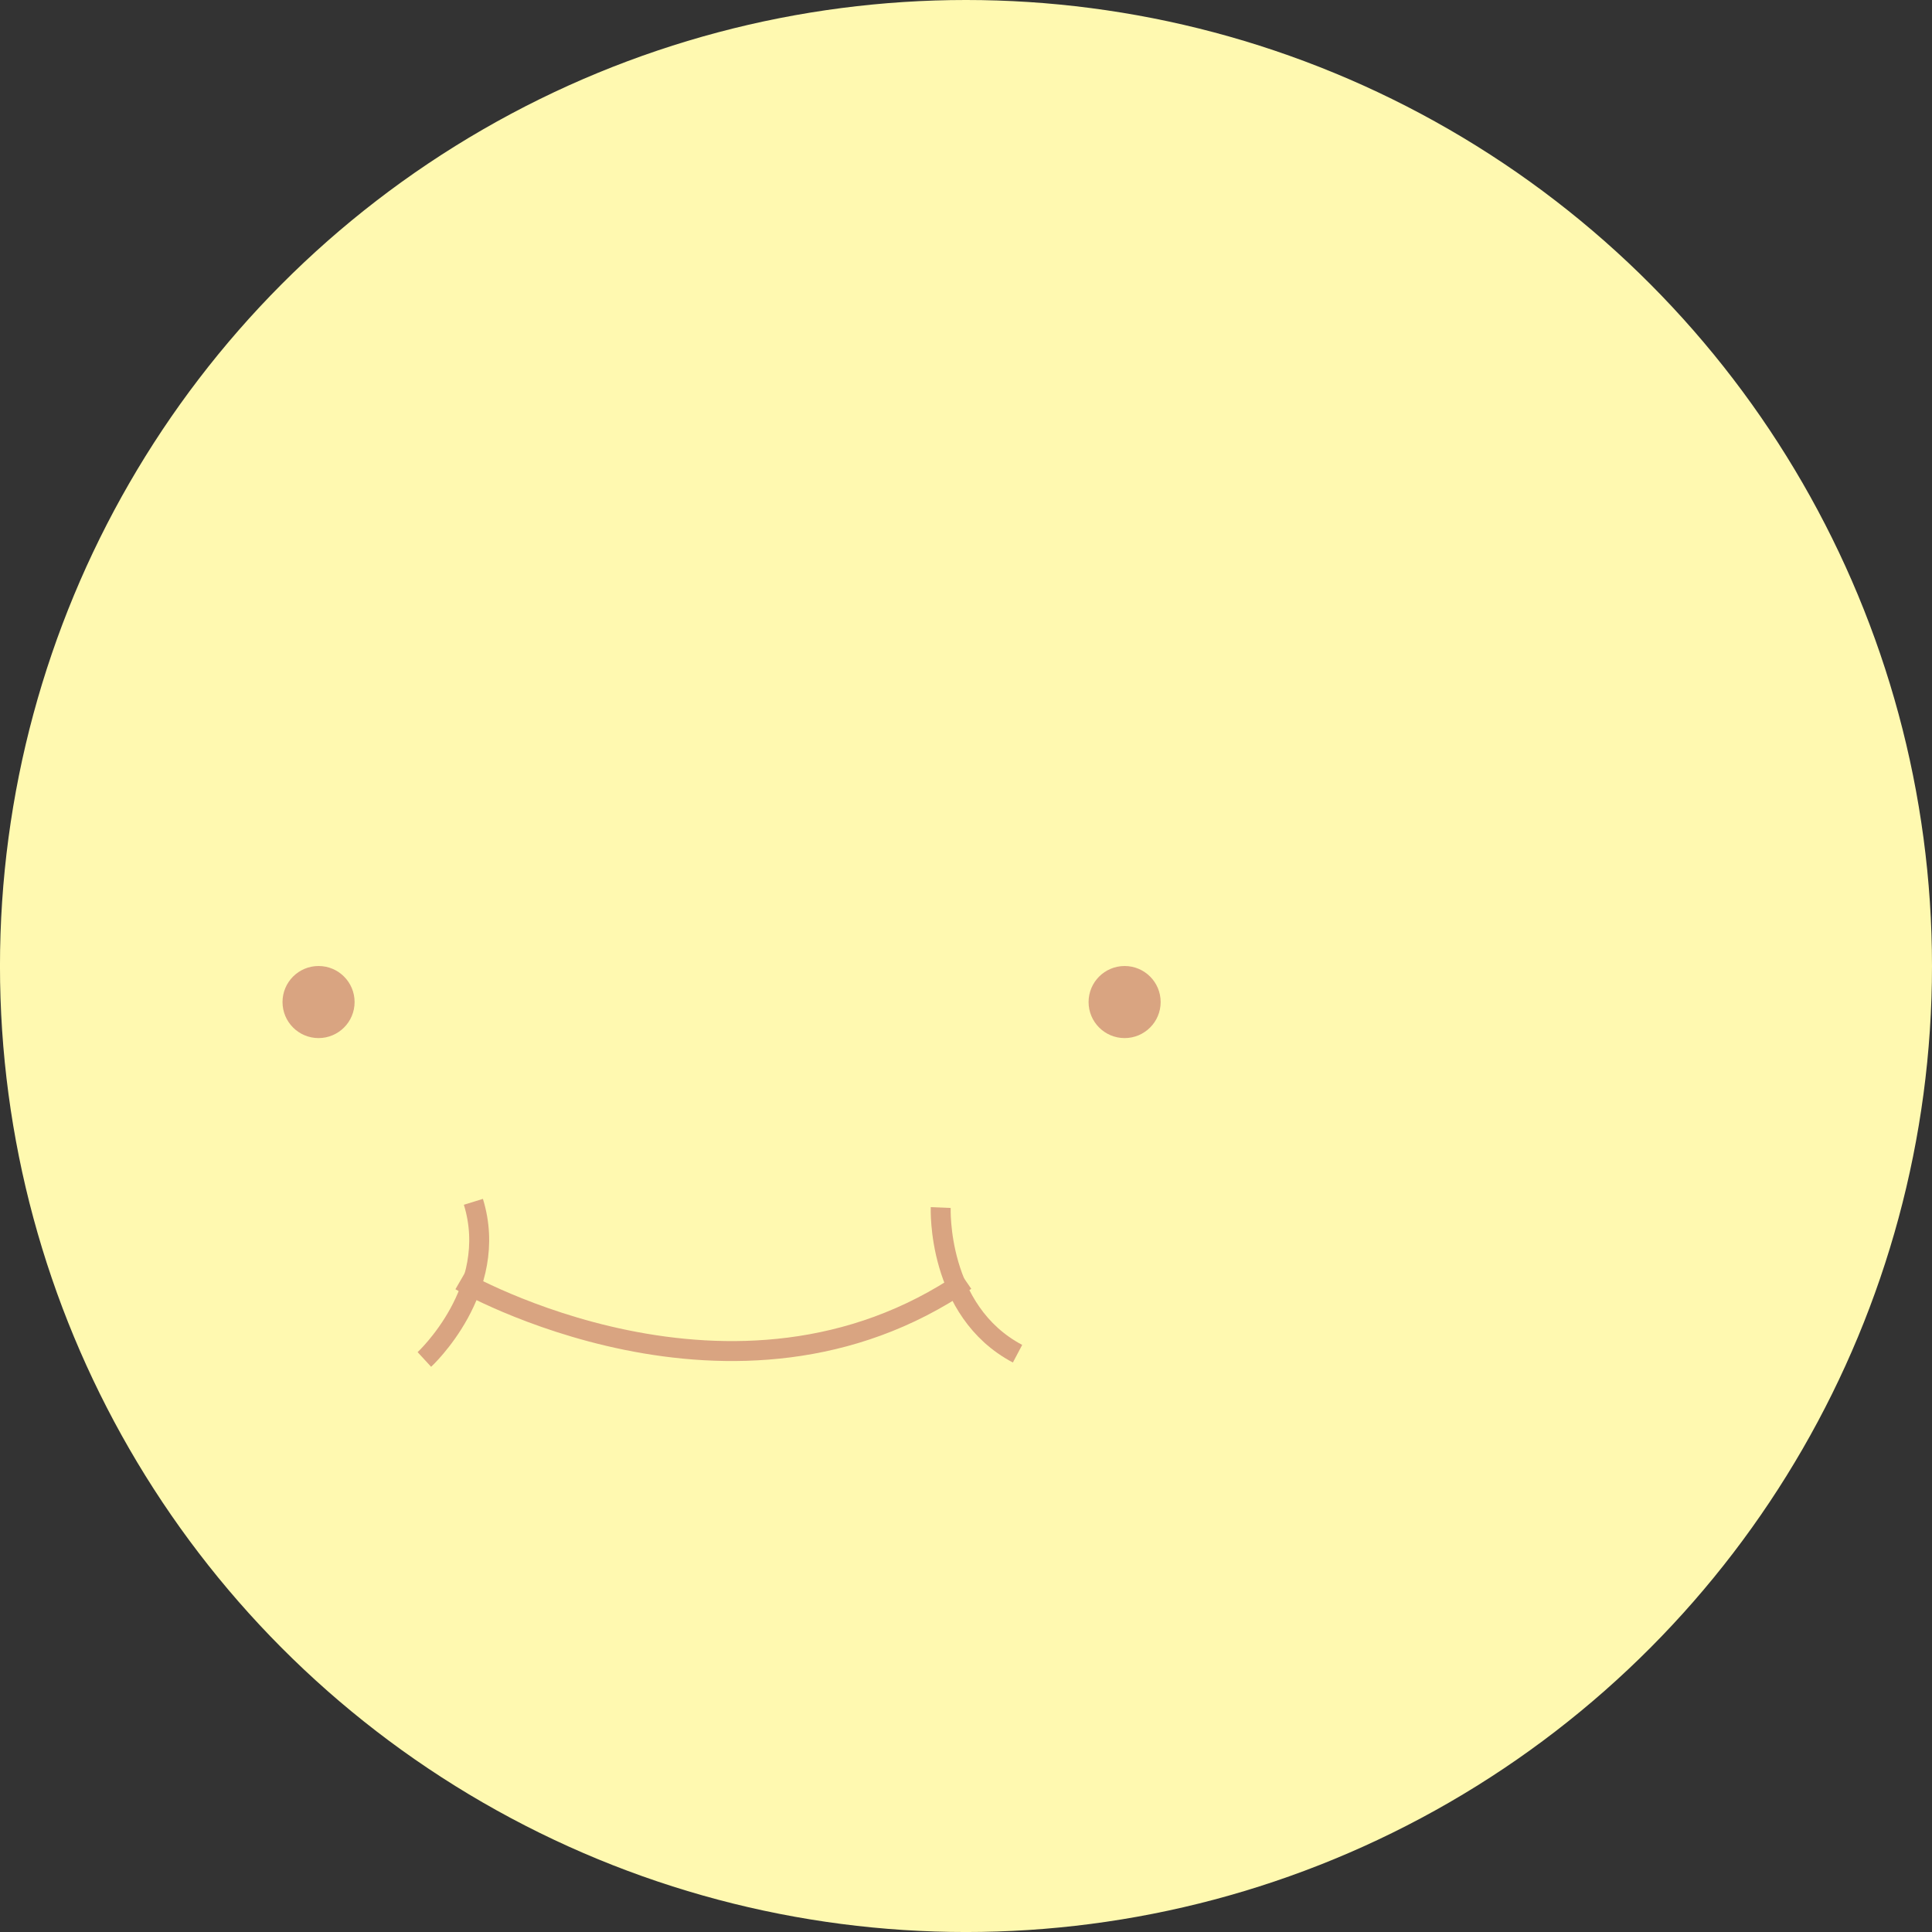 <?xml version="1.0" encoding="utf-8"?>
<!-- Generator: Adobe Illustrator 17.0.0, SVG Export Plug-In . SVG Version: 6.00 Build 0)  -->
<!DOCTYPE svg PUBLIC "-//W3C//DTD SVG 1.1//EN" "http://www.w3.org/Graphics/SVG/1.1/DTD/svg11.dtd">
<svg version="1.1" id="Слой_1" xmlns="http://www.w3.org/2000/svg" xmlns:xlink="http://www.w3.org/1999/xlink" x="0px" y="0px"
	 width="96.875px" height="96.875px" viewBox="0 0 96.875 96.875" enable-background="new 0 0 96.875 96.875" xml:space="preserve">
<rect x="0" y="0" width="96.875" height="96.875" fill="#333333" stroke="none"/>
<g>
	<circle fill="#FFF9B0" cx="48.437" cy="48.438" r="48.438"/>
	<g>
		<circle fill="#D9A481" cx="15.973" cy="50.245" r="1.807"/>
		<circle fill="#D9A481" cx="56.391" cy="50.245" r="1.807"/>
		<path fill="none" stroke="#D9A481" stroke-miterlimit="10" d="M23.086,64.213c0,0,13.743,7.948,25.333,0"/>
		<path fill="none" stroke="#D9A481" stroke-miterlimit="10" d="M21.279,68.167c0,0,3.813-3.517,2.458-7.905"/>
		<path fill="none" stroke="#D9A481" stroke-miterlimit="10" d="M47.17,60.549c0,0-0.21,5.184,3.852,7.329"/>
	</g>
</g>
</svg>
